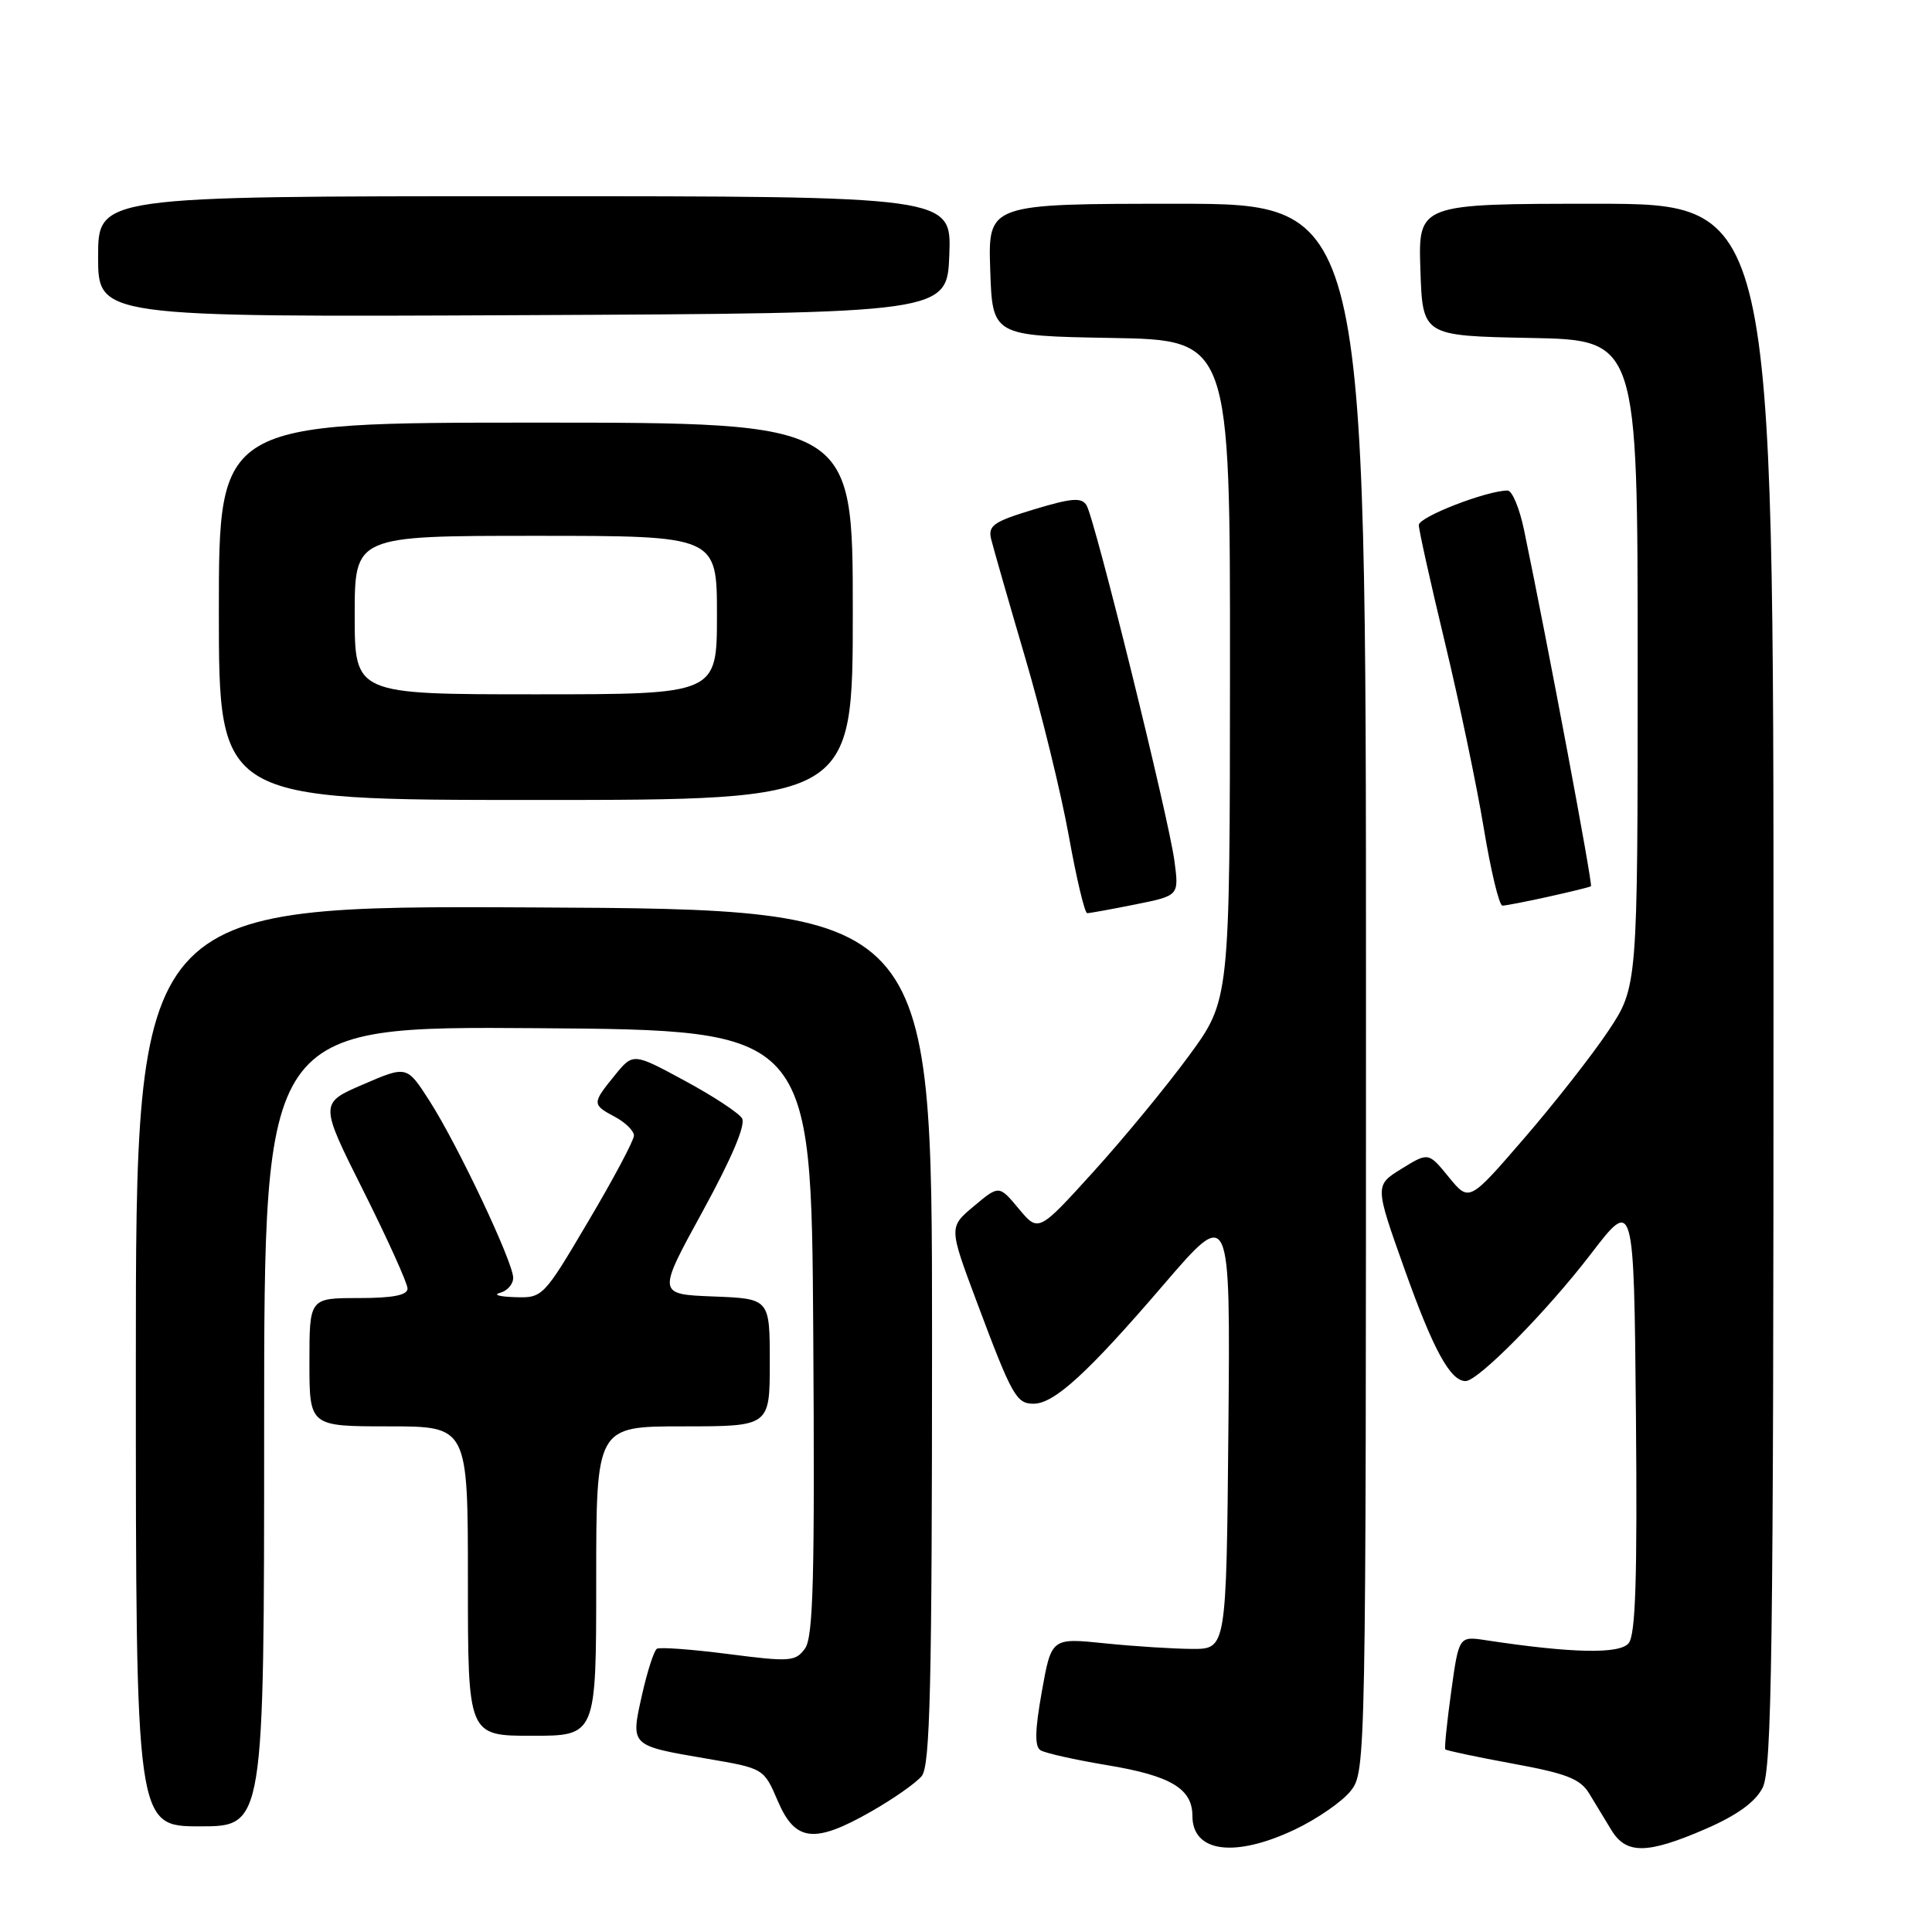 <?xml version="1.0" encoding="UTF-8" standalone="no"?>
<!DOCTYPE svg PUBLIC "-//W3C//DTD SVG 1.1//EN" "http://www.w3.org/Graphics/SVG/1.1/DTD/svg11.dtd" >
<svg xmlns="http://www.w3.org/2000/svg" xmlns:xlink="http://www.w3.org/1999/xlink" version="1.1" viewBox="0 0 256 256">
 <g >
 <path fill="currentColor"
d=" M 171.54 242.44 C 174.51 241.03 177.86 238.72 178.98 237.30 C 180.98 234.76 181.00 233.64 181.00 130.87 C 181.00 27.00 181.00 27.00 155.96 27.00 C 130.92 27.00 130.92 27.00 131.21 35.75 C 131.50 44.50 131.50 44.50 147.25 44.78 C 163.00 45.05 163.00 45.05 162.98 88.78 C 162.96 132.50 162.96 132.50 157.55 139.88 C 154.58 143.94 148.87 150.87 144.87 155.28 C 137.60 163.29 137.60 163.29 134.99 160.16 C 132.38 157.03 132.38 157.03 129.05 159.82 C 125.72 162.60 125.72 162.60 129.41 172.46 C 134.10 184.99 134.67 186.00 136.96 186.00 C 139.69 186.00 144.16 181.91 154.18 170.23 C 163.03 159.93 163.03 159.93 162.77 189.21 C 162.50 218.50 162.50 218.50 158.00 218.49 C 155.53 218.48 150.31 218.15 146.41 217.75 C 139.32 217.02 139.32 217.02 138.05 224.13 C 137.13 229.28 137.08 231.43 137.88 231.92 C 138.49 232.30 142.47 233.19 146.74 233.90 C 155.12 235.29 158.00 237.01 158.00 240.61 C 158.00 245.45 163.58 246.20 171.54 242.44 Z  M 225.99 242.35 C 230.15 240.54 232.57 238.80 233.55 236.90 C 234.79 234.51 235.00 218.92 235.00 130.55 C 235.00 27.00 235.00 27.00 211.46 27.00 C 187.92 27.00 187.92 27.00 188.21 35.75 C 188.50 44.50 188.50 44.50 202.75 44.78 C 217.00 45.05 217.00 45.05 217.00 87.91 C 217.00 130.77 217.00 130.77 213.07 136.66 C 210.91 139.89 205.88 146.30 201.90 150.90 C 194.67 159.27 194.67 159.27 191.97 155.97 C 189.28 152.67 189.28 152.67 185.71 154.87 C 182.15 157.07 182.15 157.07 186.15 168.29 C 189.93 178.89 192.18 183.00 194.20 183.00 C 195.86 183.00 204.97 173.76 210.75 166.22 C 216.50 158.71 216.50 158.71 216.77 187.48 C 216.96 209.09 216.73 216.63 215.80 217.74 C 214.59 219.20 208.24 219.06 196.90 217.34 C 193.31 216.79 193.31 216.79 192.29 224.15 C 191.73 228.19 191.38 231.63 191.51 231.80 C 191.65 231.96 195.67 232.81 200.45 233.69 C 207.56 234.99 209.40 235.71 210.57 237.64 C 211.36 238.94 212.69 241.12 213.52 242.50 C 215.49 245.73 218.27 245.69 225.99 242.35 Z  M 115.51 239.99 C 118.40 238.34 121.38 236.25 122.13 235.34 C 123.25 233.99 123.50 223.49 123.50 177.10 C 123.50 120.50 123.50 120.50 70.75 120.24 C 18.00 119.98 18.00 119.98 18.00 180.99 C 18.00 242.00 18.00 242.00 26.50 242.00 C 35.00 242.00 35.00 242.00 35.00 188.99 C 35.00 135.98 35.00 135.98 71.25 136.24 C 107.50 136.50 107.50 136.50 107.76 176.54 C 107.97 209.04 107.77 216.94 106.66 218.45 C 105.40 220.17 104.67 220.22 96.52 219.17 C 91.70 218.55 87.43 218.23 87.04 218.47 C 86.66 218.71 85.77 221.46 85.07 224.58 C 83.55 231.39 83.44 231.28 93.71 233.04 C 101.21 234.32 101.21 234.32 103.07 238.66 C 105.38 244.06 107.93 244.33 115.51 239.99 Z  M 79.00 209.50 C 79.00 189.00 79.00 189.00 90.50 189.00 C 102.00 189.00 102.00 189.00 102.00 180.54 C 102.00 172.08 102.00 172.08 94.54 171.79 C 87.08 171.50 87.08 171.50 93.11 160.50 C 96.98 153.42 98.84 149.03 98.32 148.18 C 97.87 147.45 94.44 145.20 90.69 143.18 C 83.89 139.50 83.89 139.50 81.45 142.50 C 78.43 146.22 78.43 146.36 81.50 148.00 C 82.88 148.74 84.00 149.85 84.00 150.47 C 84.00 151.10 81.29 156.20 77.97 161.80 C 72.00 171.91 71.91 172.00 68.22 171.88 C 66.17 171.82 65.29 171.56 66.25 171.31 C 67.21 171.06 68.00 170.17 68.00 169.32 C 68.00 167.25 60.63 151.66 56.91 145.87 C 53.91 141.19 53.91 141.19 48.12 143.69 C 42.33 146.18 42.33 146.18 48.17 157.83 C 51.37 164.23 54.00 170.04 54.00 170.74 C 54.00 171.62 52.07 172.00 47.50 172.00 C 41.00 172.00 41.00 172.00 41.00 180.50 C 41.00 189.00 41.00 189.00 51.50 189.00 C 62.00 189.00 62.00 189.00 62.00 209.50 C 62.00 230.00 62.00 230.00 70.50 230.00 C 79.00 230.00 79.00 230.00 79.00 209.50 Z  M 150.45 119.84 C 156.23 118.68 156.23 118.68 155.62 114.09 C 154.86 108.34 145.07 68.74 143.97 66.95 C 143.31 65.88 142.00 65.99 137.00 67.50 C 131.67 69.11 130.90 69.64 131.33 71.43 C 131.61 72.57 133.62 79.58 135.80 87.00 C 137.99 94.42 140.60 105.11 141.62 110.75 C 142.63 116.39 143.73 121.00 144.06 121.00 C 144.40 121.00 147.27 120.48 150.45 119.84 Z  M 205.17 118.82 C 208.10 118.17 210.64 117.55 210.81 117.43 C 211.08 117.24 205.11 85.45 201.95 70.25 C 201.35 67.36 200.37 65.00 199.77 65.00 C 197.00 65.00 188.00 68.49 188.00 69.57 C 188.00 70.23 189.56 77.24 191.46 85.14 C 193.36 93.04 195.68 104.11 196.61 109.75 C 197.54 115.39 198.65 120.00 199.08 120.00 C 199.50 120.00 202.24 119.47 205.17 118.82 Z  M 113.00 81.00 C 113.00 56.00 113.00 56.00 71.00 56.00 C 29.00 56.00 29.00 56.00 29.00 81.00 C 29.00 106.00 29.00 106.00 71.00 106.00 C 113.00 106.00 113.00 106.00 113.00 81.00 Z  M 125.79 33.75 C 126.08 26.00 126.08 26.00 69.54 26.00 C 13.00 26.00 13.00 26.00 13.00 34.01 C 13.00 42.02 13.00 42.02 69.25 41.76 C 125.50 41.50 125.50 41.50 125.79 33.75 Z  M 47.00 81.50 C 47.00 71.00 47.00 71.00 71.00 71.00 C 95.00 71.00 95.00 71.00 95.00 81.50 C 95.00 92.00 95.00 92.00 71.00 92.00 C 47.00 92.00 47.00 92.00 47.00 81.50 Z "/>
</g>
</svg>